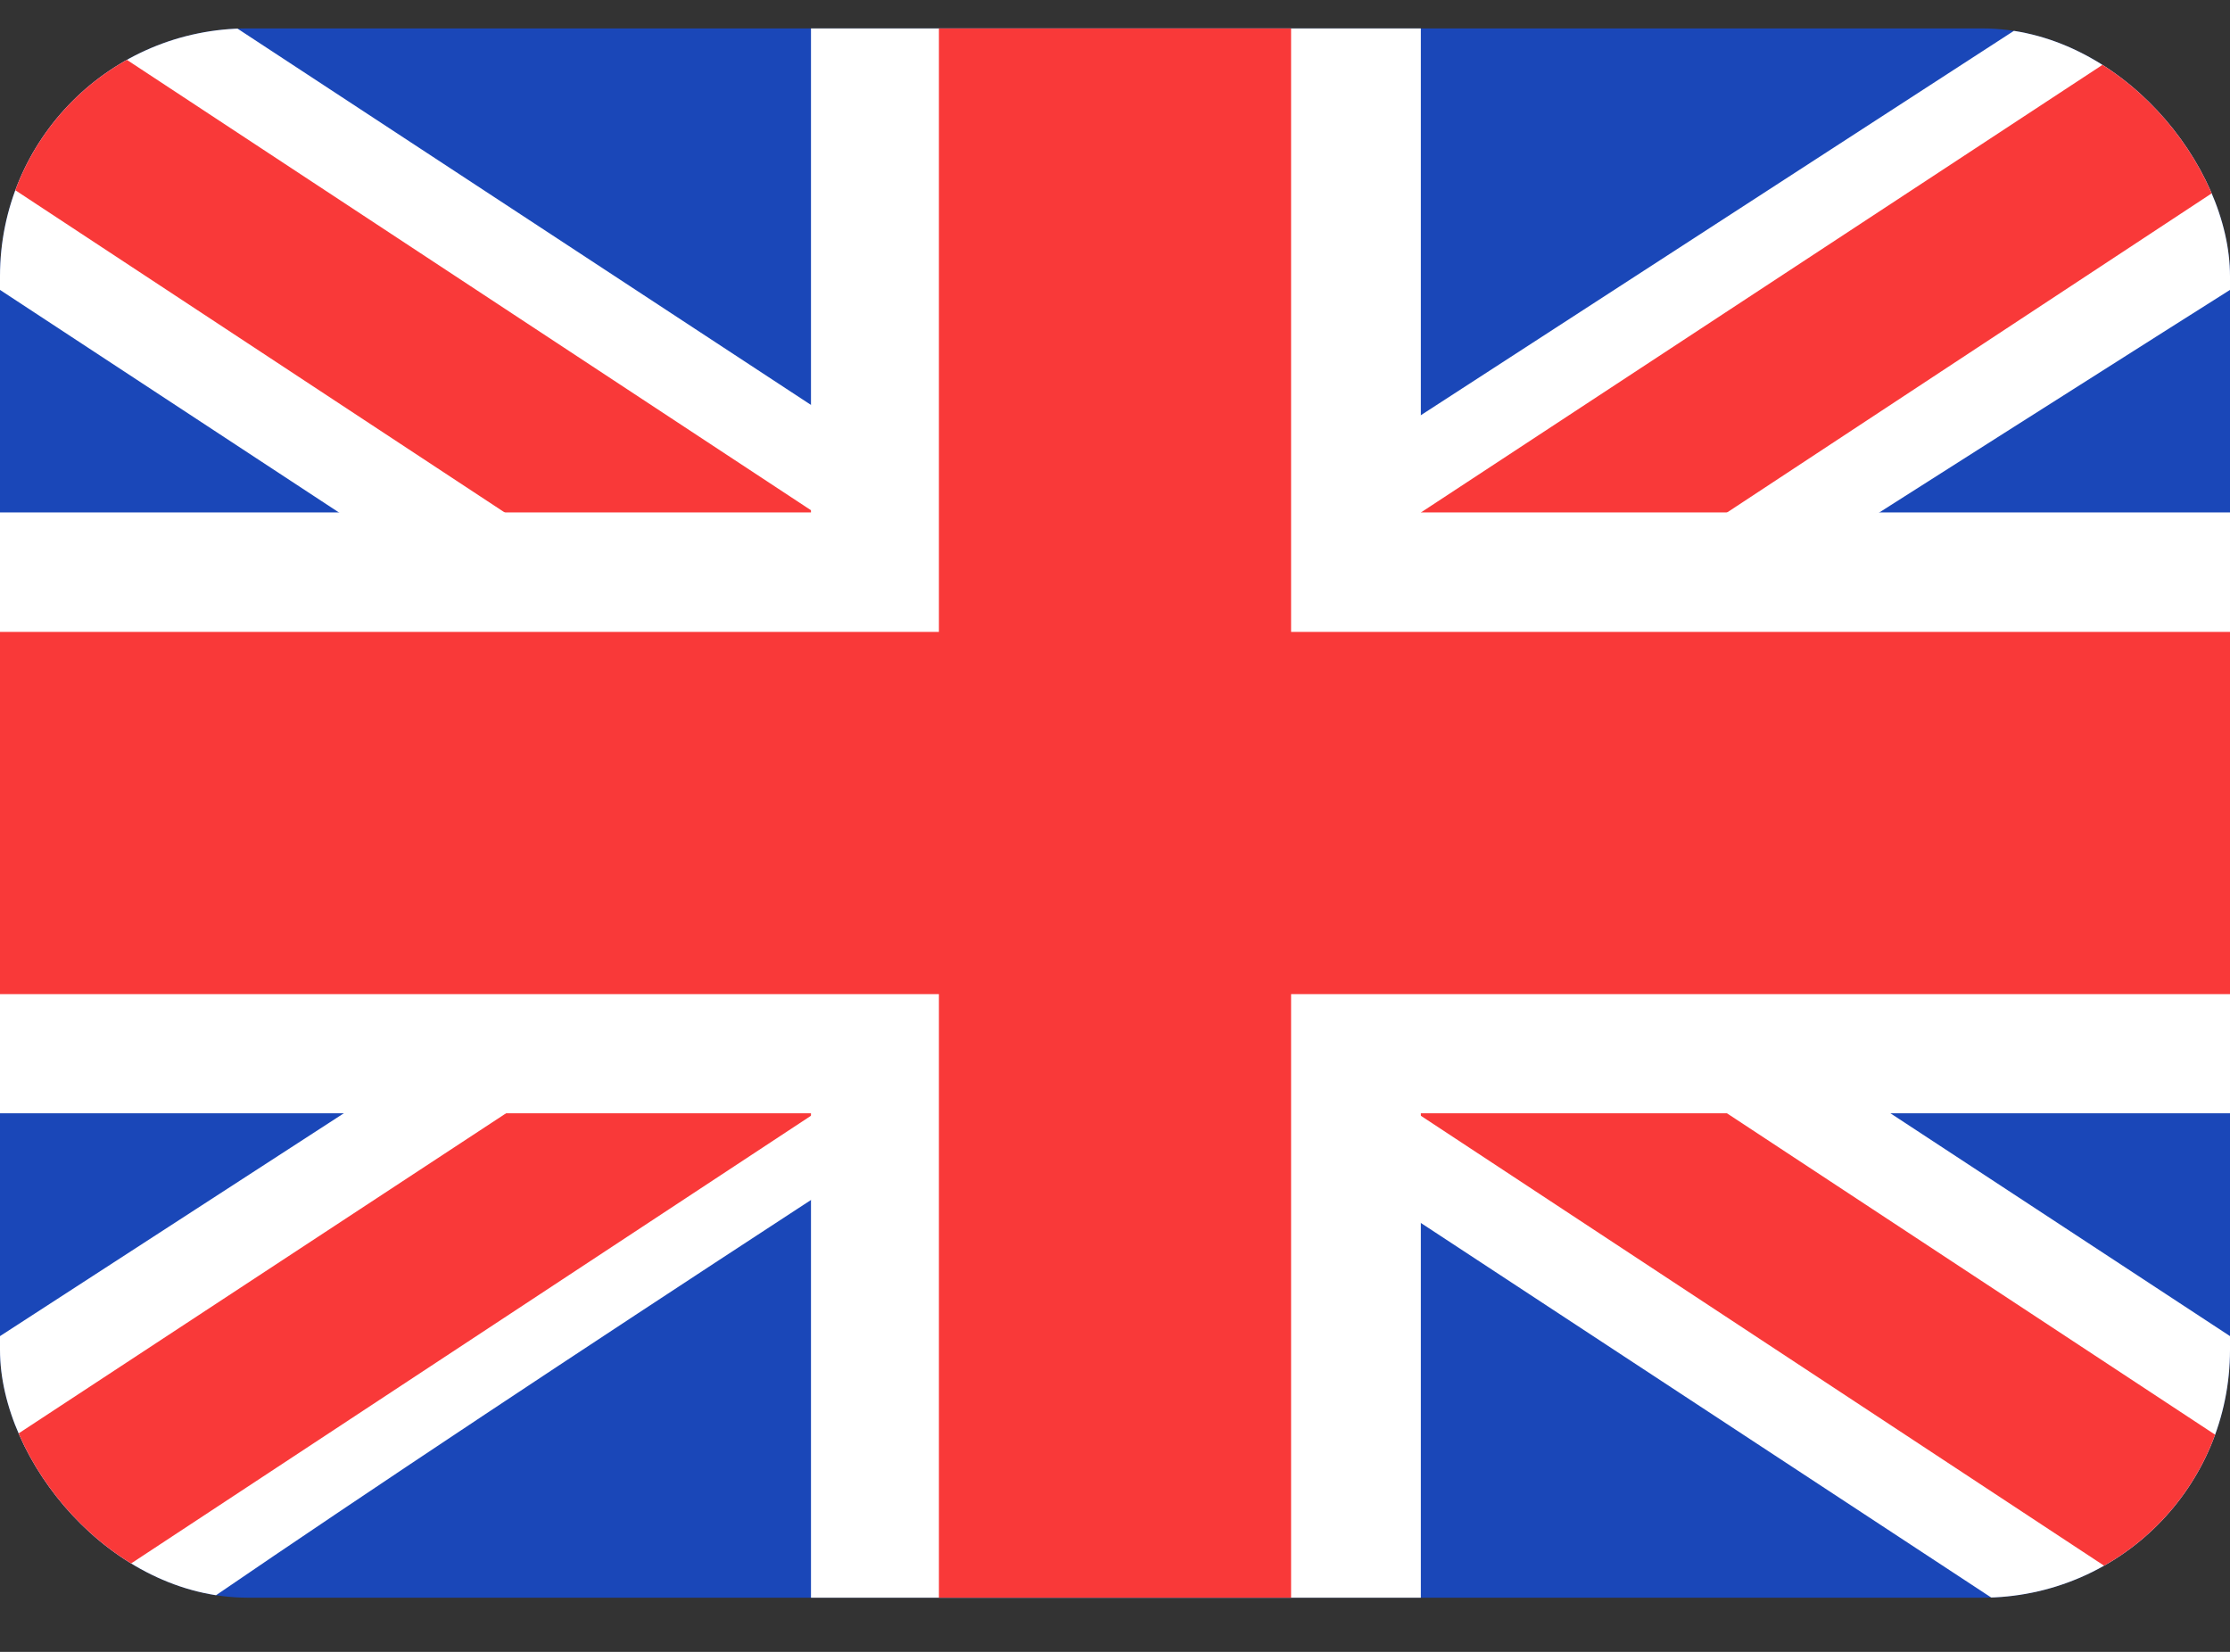 <svg width="27" height="20" viewBox="0 0 27 20" fill="none" xmlns="http://www.w3.org/2000/svg">
<rect x="0" y="0" width="27" height="20" fill="#333333" stroke="none"/>
<g clip-path="url(#clip0_11507_35701)">
<rect y="0.344" width="27" height="19" rx="3" fill="#1A47B8"/>
<path fill-rule="evenodd" clip-rule="evenodd" d="M2.872 0.344H0V3.51L24.112 19.344H27V16.177L2.872 0.344Z" fill="white"/>
<path d="M0.958 0.344L27 17.489V19.344H26.064L0 2.181V0.344H0.958Z" fill="#F93939"/>
<path fill-rule="evenodd" clip-rule="evenodd" d="M24.429 0.344H27V3.51C27 3.51 10.298 14.059 2.572 19.344H0V16.177L24.429 0.344Z" fill="white"/>
<path d="M27 0.344H26.128L0 17.503V19.344H0.958L27 2.195V0.344Z" fill="#F93939"/>
<path fill-rule="evenodd" clip-rule="evenodd" d="M9.819 0.344H17.203V6.204H27V13.479H17.203V19.344H9.819V13.479H0V6.204H9.819V0.344Z" fill="white"/>
<path fill-rule="evenodd" clip-rule="evenodd" d="M11.368 0.344H15.632V7.651H27V12.036H15.632V19.344H11.368V12.036H0V7.651H11.368V0.344Z" fill="#F93939"/>
</g>
<defs>
<clipPath id="clip0_11507_35701">
<rect y="0.344" width="27" height="19" rx="3" fill="white"/>
</clipPath>
</defs>
</svg>
